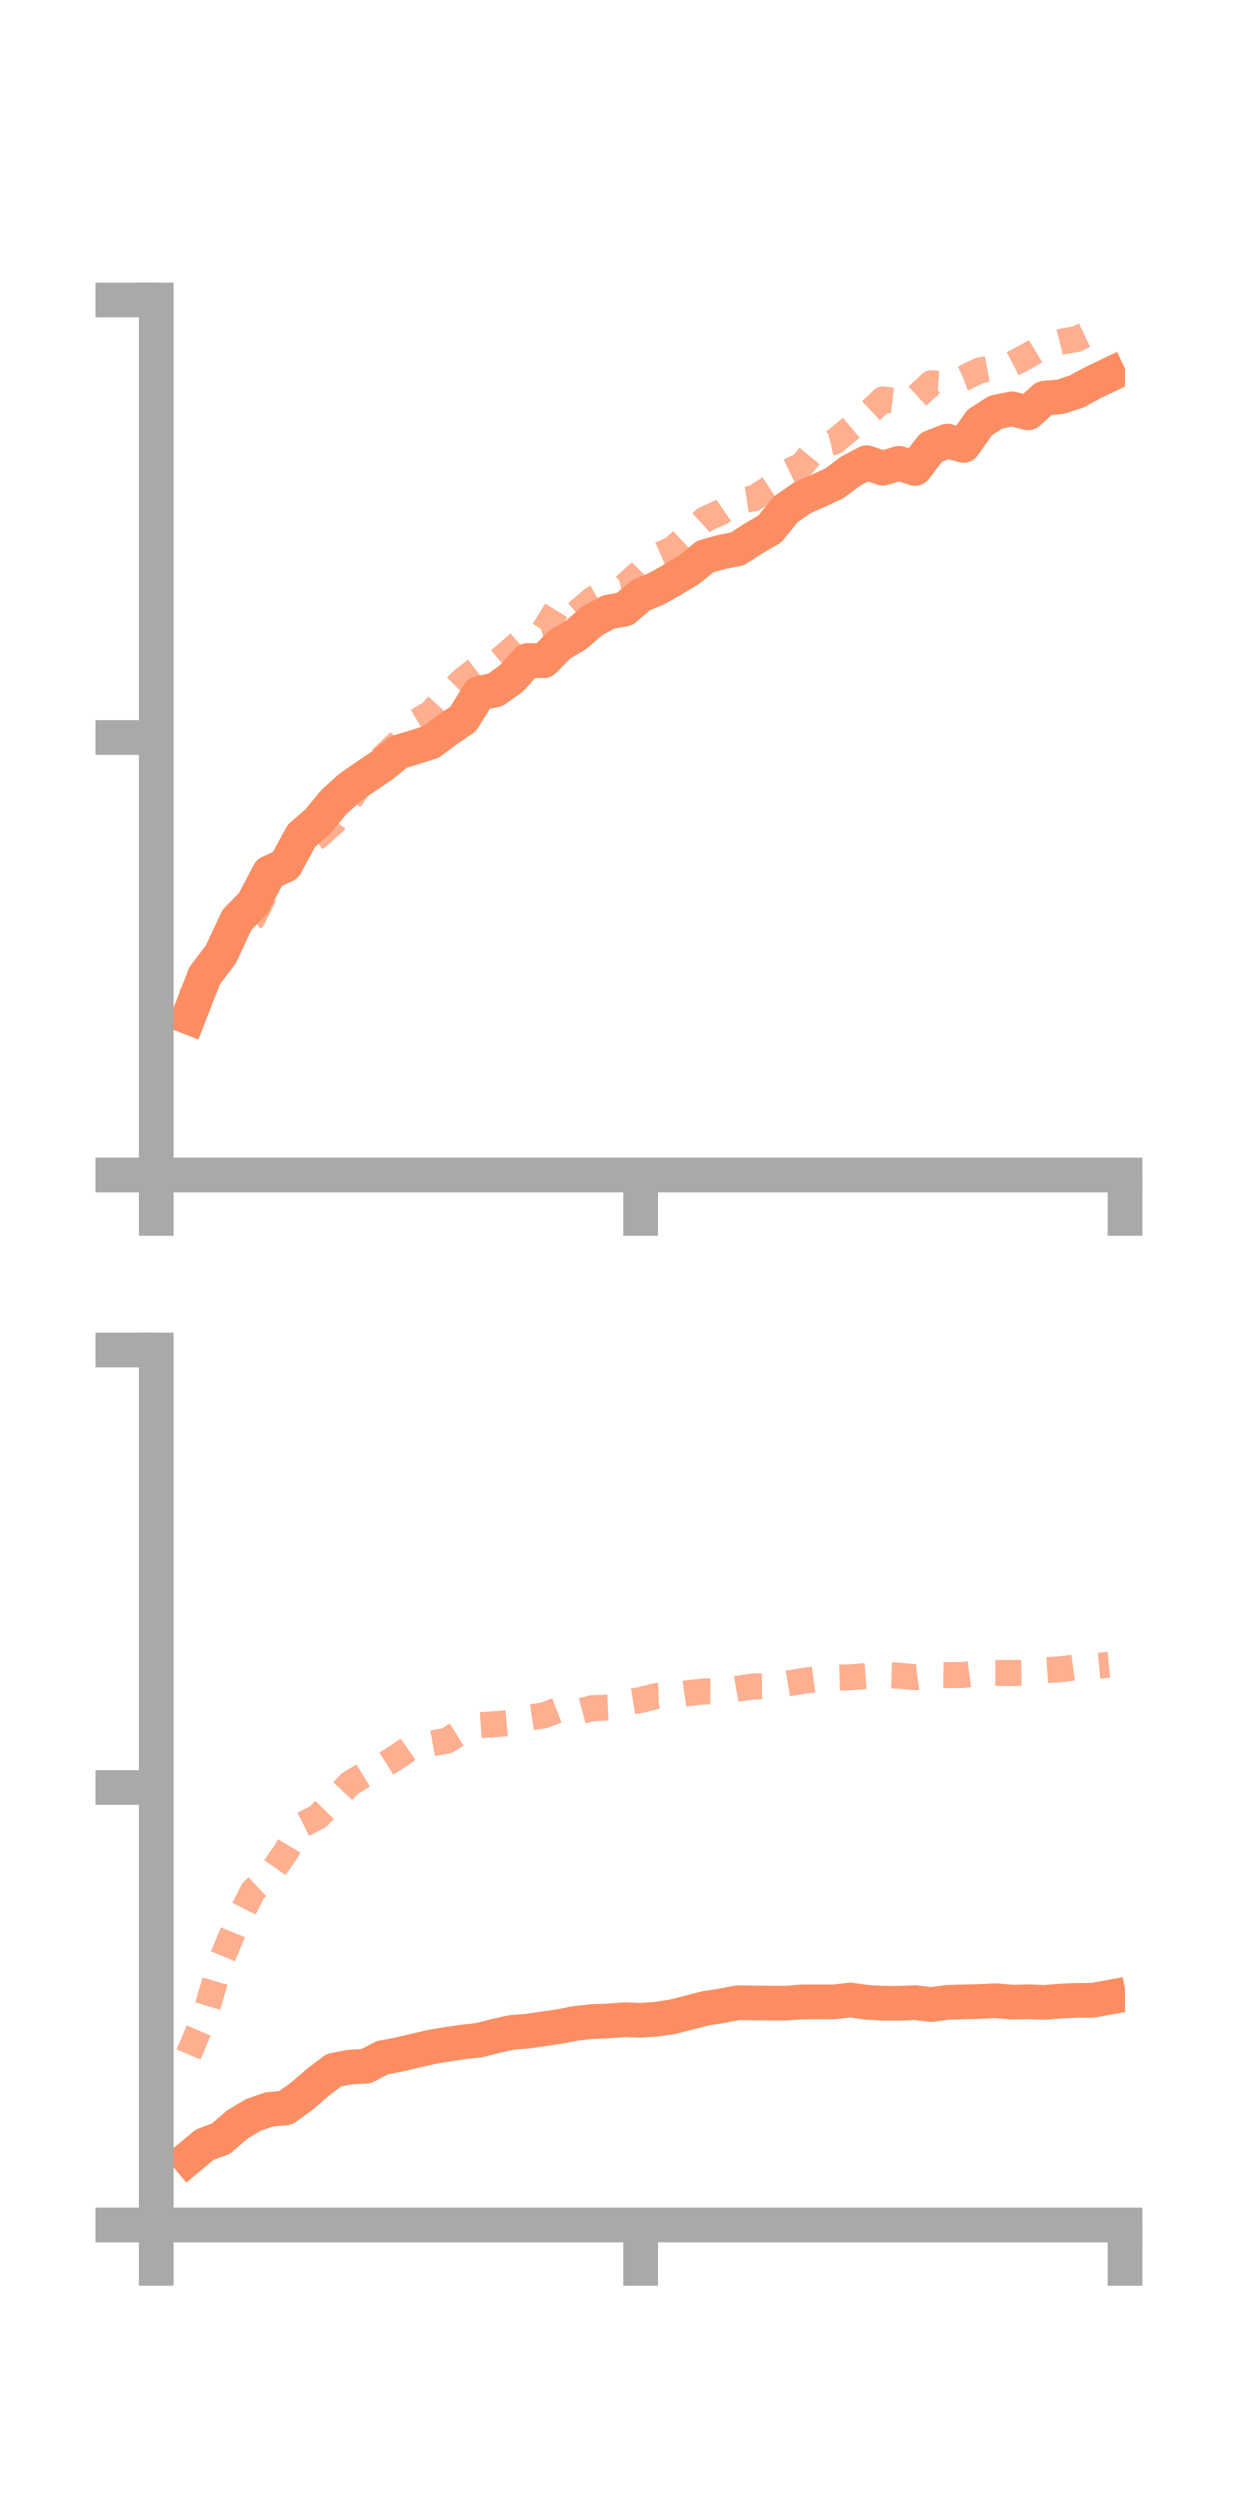 <?xml version="1.0" encoding="utf-8" standalone="no"?>
<!DOCTYPE svg PUBLIC "-//W3C//DTD SVG 1.1//EN"
  "http://www.w3.org/Graphics/SVG/1.1/DTD/svg11.dtd">
<!-- Created with matplotlib (https://matplotlib.org/) -->
<svg height="144pt" version="1.1" viewBox="0 0 72 144" width="72pt" xmlns="http://www.w3.org/2000/svg" xmlns:xlink="http://www.w3.org/1999/xlink">
 <defs>
  <style type="text/css">*{stroke-linecap:butt;stroke-linejoin:round;}</style>
 </defs>
 <g id="figure_1">
  <g id="patch_1">
   <path d="M 0 144 
L 72 144 
L 72 0 
L 0 0 
z
" style="fill:none;"/>
  </g>
  <g id="axes_1">
   <g id="patch_2">
    <path d="M 9 67.68 
L 64.8 67.68 
L 64.8 17.28 
L 9 17.28 
z
" style="fill:none;"/>
   </g>
   <g id="matplotlib.axis_1">
    <g id="xtick_1">
     <g id="line2d_1">
      <defs>
       <path d="M 0 0 
L 0 3.5 
" id="m0b8400a699" style="stroke:#a9a9a9;stroke-width:2;"/>
      </defs>
      <g>
       <use style="fill:#a9a9a9;stroke:#a9a9a9;stroke-width:2;" x="9" xlink:href="#m0b8400a699" y="67.68"/>
      </g>
     </g>
    </g>
    <g id="xtick_2">
     <g id="line2d_2">
      <g>
       <use style="fill:#a9a9a9;stroke:#a9a9a9;stroke-width:2;" x="36.9" xlink:href="#m0b8400a699" y="67.68"/>
      </g>
     </g>
    </g>
    <g id="xtick_3">
     <g id="line2d_3">
      <g>
       <use style="fill:#a9a9a9;stroke:#a9a9a9;stroke-width:2;" x="64.8" xlink:href="#m0b8400a699" y="67.68"/>
      </g>
     </g>
    </g>
   </g>
   <g id="matplotlib.axis_2">
    <g id="ytick_1">
     <g id="line2d_4">
      <defs>
       <path d="M 0 0 
L -3.5 0 
" id="m5219782e05" style="stroke:#a9a9a9;stroke-width:2;"/>
      </defs>
      <g>
       <use style="fill:#a9a9a9;stroke:#a9a9a9;stroke-width:2;" x="9" xlink:href="#m5219782e05" y="67.68"/>
      </g>
     </g>
    </g>
    <g id="ytick_2">
     <g id="line2d_5">
      <g>
       <use style="fill:#a9a9a9;stroke:#a9a9a9;stroke-width:2;" x="9" xlink:href="#m5219782e05" y="42.48"/>
      </g>
     </g>
    </g>
    <g id="ytick_3">
     <g id="line2d_6">
      <g>
       <use style="fill:#a9a9a9;stroke:#a9a9a9;stroke-width:2;" x="9" xlink:href="#m5219782e05" y="17.28"/>
      </g>
     </g>
    </g>
   </g>
   <g id="line2d_7">
    <path clip-path="url(#p1dd910849b)" d="M 10.86 58.584 
L 11.79 56.195 
L 12.72 54.97 
L 13.65 52.982 
L 14.58 52.033 
L 15.51 50.267 
L 16.44 49.837 
L 17.37 48.132 
L 18.3 47.329 
L 19.23 46.2 
L 20.16 45.359 
L 21.09 44.713 
L 22.02 44.084 
L 22.95 43.322 
L 23.88 43.039 
L 24.81 42.743 
L 25.74 42.049 
L 26.67 41.418 
L 27.6 39.93 
L 28.53 39.741 
L 29.46 39.077 
L 30.39 38.046 
L 31.32 38.059 
L 32.25 37.118 
L 33.18 36.572 
L 34.11 35.764 
L 35.04 35.257 
L 35.97 35.087 
L 36.9 34.295 
L 37.83 33.905 
L 38.76 33.373 
L 39.69 32.813 
L 40.62 32.057 
L 41.55 31.799 
L 42.48 31.612 
L 43.41 31.01 
L 44.34 30.47 
L 45.27 29.327 
L 46.2 28.683 
L 47.13 28.269 
L 48.06 27.84 
L 48.99 27.142 
L 49.92 26.652 
L 50.85 26.97 
L 51.78 26.688 
L 52.71 26.983 
L 53.64 25.768 
L 54.57 25.406 
L 55.5 25.656 
L 56.43 24.339 
L 57.36 23.741 
L 58.29 23.55 
L 59.22 23.782 
L 60.15 22.937 
L 61.08 22.855 
L 62.01 22.553 
L 62.94 22.047 
L 63.87 21.602 
" style="fill:none;stroke:#fc8d62;stroke-linecap:square;stroke-width:2;"/>
   </g>
   <g id="line2d_8">
    <path clip-path="url(#p1dd910849b)" d="M 10.86 57.569 
L 11.79 56.637 
L 12.72 55.001 
L 13.65 53.61 
L 14.58 52.867 
L 15.51 50.981 
L 16.44 49.73 
L 17.37 48.759 
L 18.3 48.187 
L 19.23 47.354 
L 20.16 46.038 
L 21.09 44.665 
L 22.02 43.651 
L 22.95 42.778 
L 23.88 41.629 
L 24.81 41.076 
L 25.74 40.071 
L 26.67 39.166 
L 27.6 38.451 
L 28.53 38.235 
L 29.46 37.439 
L 30.39 36.603 
L 31.32 36.327 
L 32.25 34.829 
L 33.18 35.344 
L 34.11 34.543 
L 35.04 34.001 
L 35.97 33.776 
L 36.9 32.945 
L 37.83 32.035 
L 38.76 31.629 
L 39.69 30.761 
L 40.62 29.903 
L 41.55 29.491 
L 42.48 28.852 
L 43.41 28.714 
L 44.34 28.112 
L 45.27 27.235 
L 46.2 26.788 
L 47.13 25.662 
L 48.06 25.442 
L 48.99 24.675 
L 49.92 23.89 
L 50.85 23.009 
L 51.78 23.12 
L 52.71 22.935 
L 53.64 22.073 
L 54.57 22.144 
L 55.5 21.787 
L 56.43 21.335 
L 57.36 21.166 
L 58.29 20.973 
L 59.22 20.487 
L 60.15 19.924 
L 61.08 19.694 
L 62.01 19.528 
L 62.94 19.09 
L 63.87 18.938 
" style="fill:none;stroke:#fc8d62;stroke-dasharray:1.5,1.5;stroke-dashoffset:0;stroke-opacity:0.7;stroke-width:1.5;"/>
   </g>
   <g id="patch_3">
    <path d="M 9 67.68 
L 9 17.28 
" style="fill:none;stroke:#a9a9a9;stroke-linecap:square;stroke-linejoin:miter;stroke-width:2;"/>
   </g>
   <g id="patch_4">
    <path d="M 64.8 67.68 
L 64.8 17.28 
" style="fill:none;"/>
   </g>
   <g id="patch_5">
    <path d="M 9 67.68 
L 64.8 67.68 
" style="fill:none;stroke:#a9a9a9;stroke-linecap:square;stroke-linejoin:miter;stroke-width:2;"/>
   </g>
   <g id="patch_6">
    <path d="M 9 17.28 
L 64.8 17.28 
" style="fill:none;"/>
   </g>
  </g>
  <g id="axes_2">
   <g id="patch_7">
    <path d="M 9 128.16 
L 64.8 128.16 
L 64.8 77.76 
L 9 77.76 
z
" style="fill:none;"/>
   </g>
   <g id="matplotlib.axis_3">
    <g id="xtick_4">
     <g id="line2d_9">
      <g>
       <use style="fill:#a9a9a9;stroke:#a9a9a9;stroke-width:2;" x="9" xlink:href="#m0b8400a699" y="128.16"/>
      </g>
     </g>
    </g>
    <g id="xtick_5">
     <g id="line2d_10">
      <g>
       <use style="fill:#a9a9a9;stroke:#a9a9a9;stroke-width:2;" x="36.9" xlink:href="#m0b8400a699" y="128.16"/>
      </g>
     </g>
    </g>
    <g id="xtick_6">
     <g id="line2d_11">
      <g>
       <use style="fill:#a9a9a9;stroke:#a9a9a9;stroke-width:2;" x="64.8" xlink:href="#m0b8400a699" y="128.16"/>
      </g>
     </g>
    </g>
   </g>
   <g id="matplotlib.axis_4">
    <g id="ytick_4">
     <g id="line2d_12">
      <g>
       <use style="fill:#a9a9a9;stroke:#a9a9a9;stroke-width:2;" x="9" xlink:href="#m5219782e05" y="128.16"/>
      </g>
     </g>
    </g>
    <g id="ytick_5">
     <g id="line2d_13">
      <g>
       <use style="fill:#a9a9a9;stroke:#a9a9a9;stroke-width:2;" x="9" xlink:href="#m5219782e05" y="102.96"/>
      </g>
     </g>
    </g>
    <g id="ytick_6">
     <g id="line2d_14">
      <g>
       <use style="fill:#a9a9a9;stroke:#a9a9a9;stroke-width:2;" x="9" xlink:href="#m5219782e05" y="77.76"/>
      </g>
     </g>
    </g>
   </g>
   <g id="line2d_15">
    <path clip-path="url(#p79f0e81dcd)" d="M 10.86 124.308 
L 11.79 123.533 
L 12.72 123.191 
L 13.65 122.386 
L 14.58 121.824 
L 15.51 121.499 
L 16.44 121.42 
L 17.37 120.753 
L 18.3 119.948 
L 19.23 119.243 
L 20.16 119.064 
L 21.09 119.012 
L 22.02 118.525 
L 22.95 118.349 
L 23.88 118.128 
L 24.81 117.915 
L 25.74 117.753 
L 26.67 117.622 
L 27.6 117.512 
L 28.53 117.278 
L 29.46 117.066 
L 30.39 116.995 
L 31.32 116.858 
L 32.25 116.721 
L 33.18 116.541 
L 34.11 116.444 
L 35.04 116.406 
L 35.97 116.336 
L 36.9 116.37 
L 37.83 116.305 
L 38.76 116.161 
L 39.69 115.922 
L 40.62 115.682 
L 41.55 115.539 
L 42.48 115.36 
L 43.41 115.368 
L 44.34 115.379 
L 45.27 115.38 
L 46.2 115.312 
L 47.13 115.31 
L 48.06 115.308 
L 48.99 115.2 
L 49.92 115.336 
L 50.85 115.385 
L 51.78 115.391 
L 52.71 115.351 
L 53.64 115.462 
L 54.57 115.335 
L 55.5 115.311 
L 56.43 115.286 
L 57.36 115.24 
L 58.29 115.323 
L 59.22 115.302 
L 60.15 115.339 
L 61.08 115.261 
L 62.01 115.223 
L 62.94 115.218 
L 63.87 115.048 
" style="fill:none;stroke:#fc8d62;stroke-linecap:square;stroke-width:2;"/>
   </g>
   <g id="line2d_16">
    <path clip-path="url(#p79f0e81dcd)" d="M 10.86 118.338 
L 11.79 116.139 
L 12.72 112.98 
L 13.65 110.74 
L 14.58 108.903 
L 15.51 108.036 
L 16.44 106.706 
L 17.37 105.131 
L 18.3 104.658 
L 19.23 103.709 
L 20.16 102.731 
L 21.09 102.169 
L 22.02 101.728 
L 22.95 101.143 
L 23.88 100.494 
L 24.81 100.43 
L 25.74 100.265 
L 26.67 99.691 
L 27.6 99.373 
L 28.53 99.312 
L 29.46 99.231 
L 30.39 98.944 
L 31.32 98.809 
L 32.25 98.454 
L 33.18 98.64 
L 34.11 98.393 
L 35.04 98.351 
L 35.97 98.069 
L 36.9 97.921 
L 37.83 97.686 
L 38.76 97.656 
L 39.69 97.52 
L 40.62 97.422 
L 41.55 97.431 
L 42.48 97.269 
L 43.41 97.139 
L 44.34 97.125 
L 45.27 96.985 
L 46.2 96.832 
L 47.13 96.707 
L 48.06 96.641 
L 48.99 96.611 
L 49.92 96.537 
L 50.85 96.486 
L 51.78 96.516 
L 52.71 96.608 
L 53.64 96.474 
L 54.57 96.487 
L 55.5 96.477 
L 56.43 96.357 
L 57.36 96.36 
L 58.29 96.368 
L 59.22 96.352 
L 60.15 96.209 
L 61.08 96.15 
L 62.01 96.028 
L 62.94 95.979 
L 63.87 95.892 
" style="fill:none;stroke:#fc8d62;stroke-dasharray:1.5,1.5;stroke-dashoffset:0;stroke-opacity:0.7;stroke-width:1.5;"/>
   </g>
   <g id="patch_8">
    <path d="M 9 128.16 
L 9 77.76 
" style="fill:none;stroke:#a9a9a9;stroke-linecap:square;stroke-linejoin:miter;stroke-width:2;"/>
   </g>
   <g id="patch_9">
    <path d="M 64.8 128.16 
L 64.8 77.76 
" style="fill:none;"/>
   </g>
   <g id="patch_10">
    <path d="M 9 128.16 
L 64.8 128.16 
" style="fill:none;stroke:#a9a9a9;stroke-linecap:square;stroke-linejoin:miter;stroke-width:2;"/>
   </g>
   <g id="patch_11">
    <path d="M 9 77.76 
L 64.8 77.76 
" style="fill:none;"/>
   </g>
  </g>
 </g>
 <defs>
  <clipPath id="p1dd910849b">
   <rect height="50.4" width="55.8" x="9" y="17.28"/>
  </clipPath>
  <clipPath id="p79f0e81dcd">
   <rect height="50.4" width="55.8" x="9" y="77.76"/>
  </clipPath>
 </defs>
</svg>
